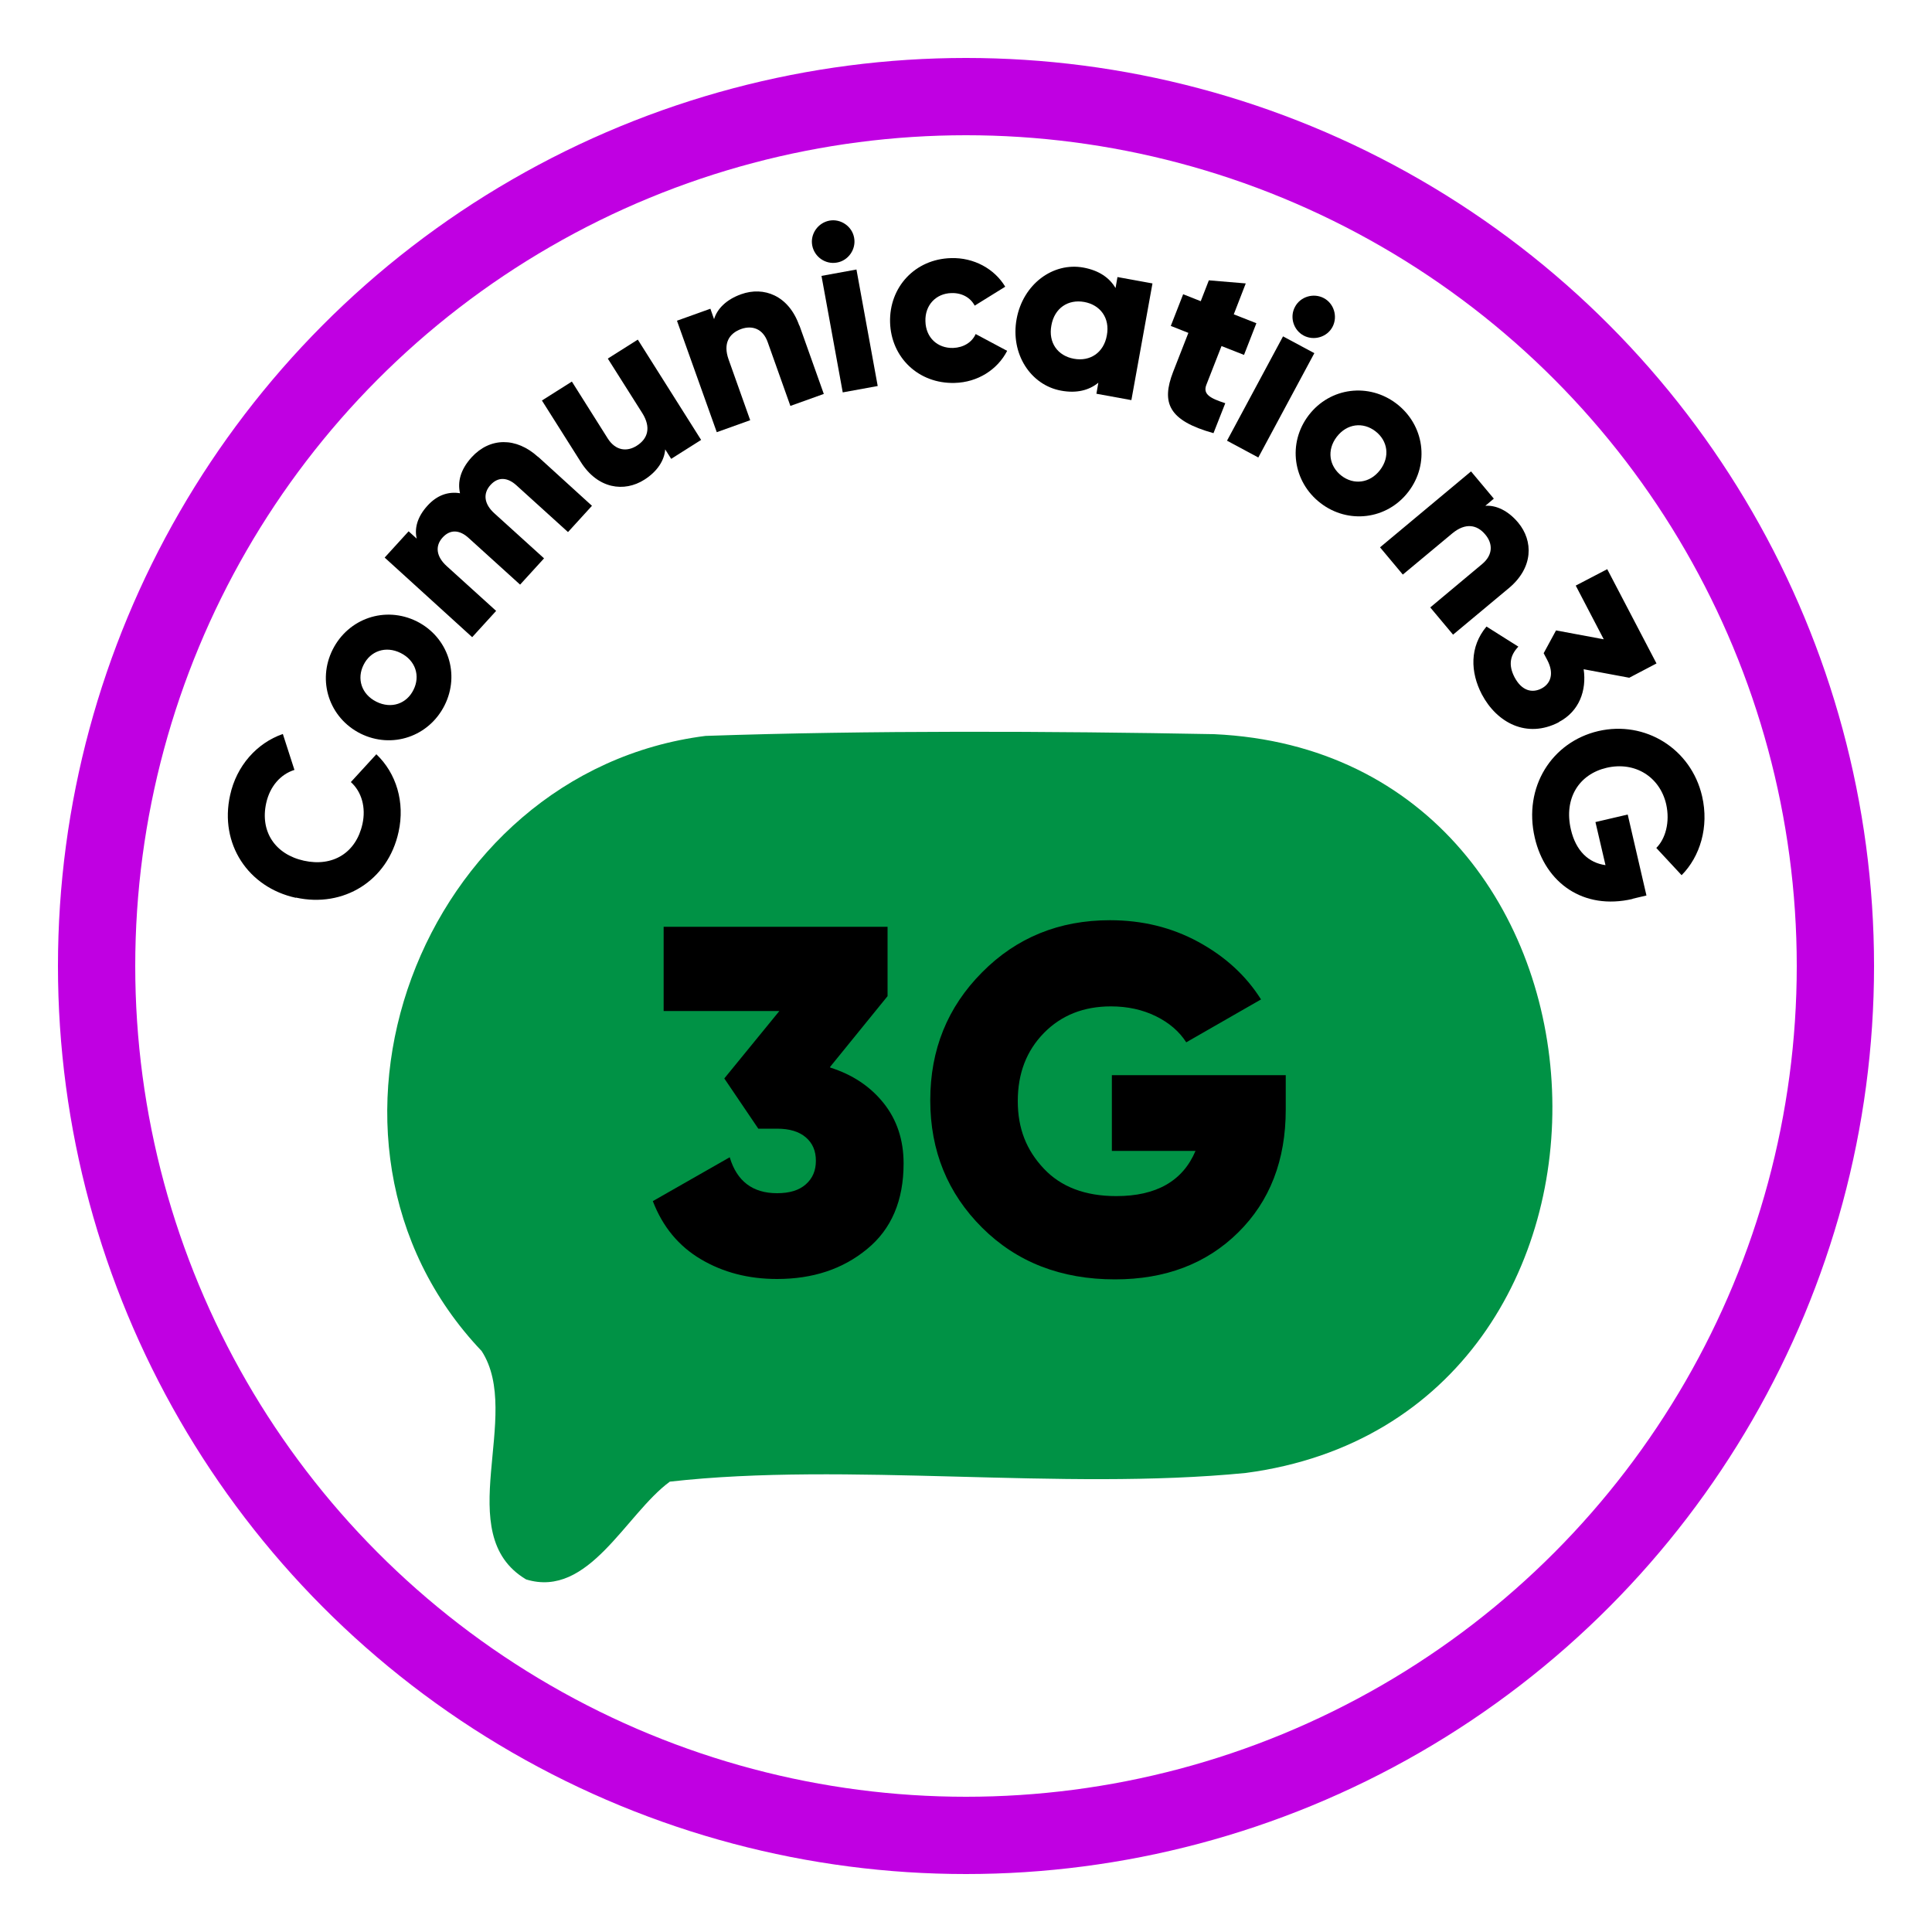 <?xml version="1.0" encoding="UTF-8"?><svg id="Layer_1" xmlns="http://www.w3.org/2000/svg" viewBox="0 0 100 100"><defs><style>.cls-1{fill:#009245;}.cls-2{fill:none;stroke:#c000e2;stroke-miterlimit:10;stroke-width:4px;}</style></defs><circle class="cls-2" cx="50" cy="50" r="45"/><path d="m15.31,46.47c-2.47-.54-3.96-2.79-3.4-5.31.33-1.52,1.38-2.7,2.73-3.17l.6,1.86c-.73.23-1.27.86-1.46,1.71-.33,1.48.46,2.66,1.95,2.99,1.5.33,2.7-.41,3.03-1.9.19-.85-.04-1.67-.6-2.17l1.32-1.44c1.03.98,1.49,2.48,1.15,4.02-.55,2.53-2.85,3.94-5.31,3.4Z"/><path d="m18.66,37.97c-1.63-.82-2.25-2.74-1.44-4.35.81-1.61,2.71-2.27,4.35-1.46,1.63.82,2.25,2.74,1.44,4.35-.81,1.61-2.71,2.27-4.35,1.46Zm2.08-4.17c-.78-.39-1.57-.1-1.92.61-.36.71-.12,1.52.66,1.91s1.57.1,1.92-.61c.36-.71.12-1.52-.66-1.91Z"/><path d="m27.86,23.65l2.78,2.53-1.24,1.36-2.67-2.42c-.45-.41-.94-.46-1.34-.02-.41.45-.33,1,.21,1.48l2.56,2.32-1.24,1.36-2.67-2.42c-.45-.41-.94-.46-1.34-.02-.41.45-.32,1,.21,1.48l2.56,2.32-1.24,1.36-4.53-4.12,1.24-1.36.42.38c-.12-.49,0-1.1.56-1.71.49-.54,1.07-.74,1.68-.64-.13-.58.01-1.21.6-1.86.95-1.04,2.31-1.05,3.44-.02Z"/><path d="m33.02,17.59l3.27,5.18-1.55.98-.31-.49c-.04.56-.4,1.14-1.08,1.57-1.04.66-2.41.48-3.29-.92l-2.01-3.18,1.55-.98,1.86,2.95c.41.64,1,.69,1.5.37.57-.36.75-.94.29-1.68l-1.79-2.83,1.55-.98Z"/><path d="m41.38,16.85l1.26,3.54-1.73.62-1.17-3.29c-.25-.72-.82-.89-1.38-.69-.63.23-.94.75-.65,1.57l1.12,3.15-1.73.62-2.06-5.77,1.73-.62.19.54c.16-.54.64-1.02,1.4-1.29,1.17-.42,2.46.06,3.01,1.62Z"/><path d="m42.04,12.7c-.11-.59.3-1.17.89-1.28s1.18.3,1.28.89c.11.59-.3,1.18-.89,1.28-.59.11-1.17-.29-1.28-.89Zm.48,1.58l1.81-.33,1.1,6.03-1.81.33-1.1-6.03Z"/><path d="m46.07,16.69c-.05-1.83,1.29-3.28,3.15-3.33,1.19-.04,2.26.56,2.81,1.48l-1.58.98c-.22-.42-.67-.67-1.21-.65-.79.02-1.37.62-1.34,1.46.02.85.63,1.4,1.43,1.38.54-.02.98-.29,1.17-.72l1.63.87c-.5.97-1.52,1.63-2.72,1.66-1.86.05-3.29-1.31-3.34-3.14Z"/><path d="m59.65,14.68l-1.09,6.03-1.81-.33.1-.57c-.48.39-1.12.56-1.93.41-1.58-.29-2.63-1.91-2.3-3.71.33-1.8,1.88-2.95,3.46-2.66.81.15,1.35.53,1.66,1.06l.1-.57,1.81.33Zm-2.36,2.68c.17-.9-.34-1.58-1.17-1.73-.83-.15-1.54.31-1.7,1.21-.17.9.33,1.58,1.17,1.73.83.15,1.54-.31,1.7-1.21Z"/><path d="m63.23,17.9l-.79,2.02c-.19.49.21.7.98.95l-.61,1.55c-2.33-.65-2.71-1.57-2.09-3.17l.79-2.02-.91-.36.64-1.64.91.36.42-1.08,1.91.16-.62,1.6,1.17.46-.64,1.64-1.17-.46Z"/><path d="m66.41,17.41l1.62.87-2.9,5.4-1.62-.87,2.9-5.4Zm.62-1.53c.28-.53.96-.73,1.49-.45.53.28.73.96.45,1.49-.28.53-.96.73-1.49.45-.53-.28-.74-.96-.45-1.49Z"/><path d="m67.74,21.49c1.11-1.45,3.12-1.69,4.55-.59,1.43,1.1,1.72,3.1.61,4.55-1.11,1.45-3.12,1.69-4.55.59-1.43-1.1-1.72-3.1-.61-4.55Zm3.69,2.84c.53-.69.4-1.52-.24-2.01s-1.47-.4-2,.29-.39,1.52.24,2.01c.63.49,1.47.4,2-.29Z"/><path d="m78.1,30.44l-2.89,2.41-1.18-1.41,2.68-2.24c.59-.49.55-1.08.17-1.53-.43-.52-1.03-.62-1.7-.07l-2.57,2.14-1.18-1.41,4.71-3.93,1.18,1.41-.44.37c.56-.04,1.18.25,1.7.87.79.95.79,2.33-.48,3.39Z"/><path d="m80.69,37.38c-1.67.87-3.22.02-3.99-1.44-.6-1.15-.64-2.46.24-3.51l1.65,1.04c-.41.43-.54.92-.2,1.58.38.72.92.83,1.39.59.47-.24.68-.76.31-1.47l-.19-.36.64-1.18,2.47.46-1.45-2.78,1.63-.85,2.55,4.88-1.41.74-2.36-.44c.16,1.1-.23,2.18-1.28,2.73Z"/><path d="m84.5,46.53c-2.55.59-4.52-.83-5.06-3.17-.61-2.63.89-4.96,3.29-5.52,2.42-.56,4.8.91,5.37,3.37.37,1.6-.11,3.13-1.06,4.09l-1.31-1.41c.47-.47.72-1.33.51-2.27-.33-1.41-1.61-2.22-3.08-1.88-1.42.33-2.23,1.57-1.85,3.2.26,1.11.92,1.72,1.79,1.84l-.52-2.23,1.67-.39.97,4.19-.72.17Z"/><path class="cls-1" d="m62.84,38c-8.46-.16-17.85-.2-26.32.09-14.76,1.87-21.96,20.93-11.59,31.84,2.16,3.33-1.64,9.47,2.3,11.82,3.25,1,5.15-3.38,7.44-5.06,9.18-1.04,20.25.49,29.81-.45,22.1-2.92,20.72-37.22-1.64-38.24Z"/><path d="m42.98,55.26c1.14.36,2.06.97,2.75,1.83s1.04,1.91,1.04,3.13c0,1.92-.63,3.4-1.89,4.43-1.26,1.04-2.81,1.55-4.66,1.55-1.48,0-2.79-.34-3.94-1.02-1.15-.68-1.98-1.68-2.49-3.01l3.98-2.27c.37,1.24,1.19,1.86,2.45,1.86.65,0,1.14-.15,1.49-.46.35-.31.52-.71.52-1.22s-.17-.91-.52-1.21c-.35-.3-.84-.45-1.49-.45h-.97l-1.76-2.6,2.85-3.49h-5.99v-4.36h11.59v3.59l-2.98,3.67Z"/><path d="m66.55,55.62v1.81c0,2.62-.82,4.74-2.46,6.36-1.64,1.62-3.77,2.43-6.38,2.43-2.79,0-5.08-.89-6.87-2.67-1.79-1.78-2.69-3.98-2.69-6.6s.89-4.82,2.68-6.62c1.78-1.8,3.99-2.7,6.62-2.7,1.67,0,3.19.37,4.57,1.12,1.38.75,2.47,1.74,3.25,2.98l-3.87,2.22c-.36-.56-.88-1.01-1.57-1.35-.69-.34-1.47-.51-2.33-.51-1.41,0-2.57.46-3.47,1.38-.9.92-1.35,2.09-1.35,3.52s.45,2.54,1.34,3.49c.89.95,2.14,1.43,3.76,1.43,2.07,0,3.44-.78,4.1-2.34h-4.33v-3.92h9Z"/></svg>